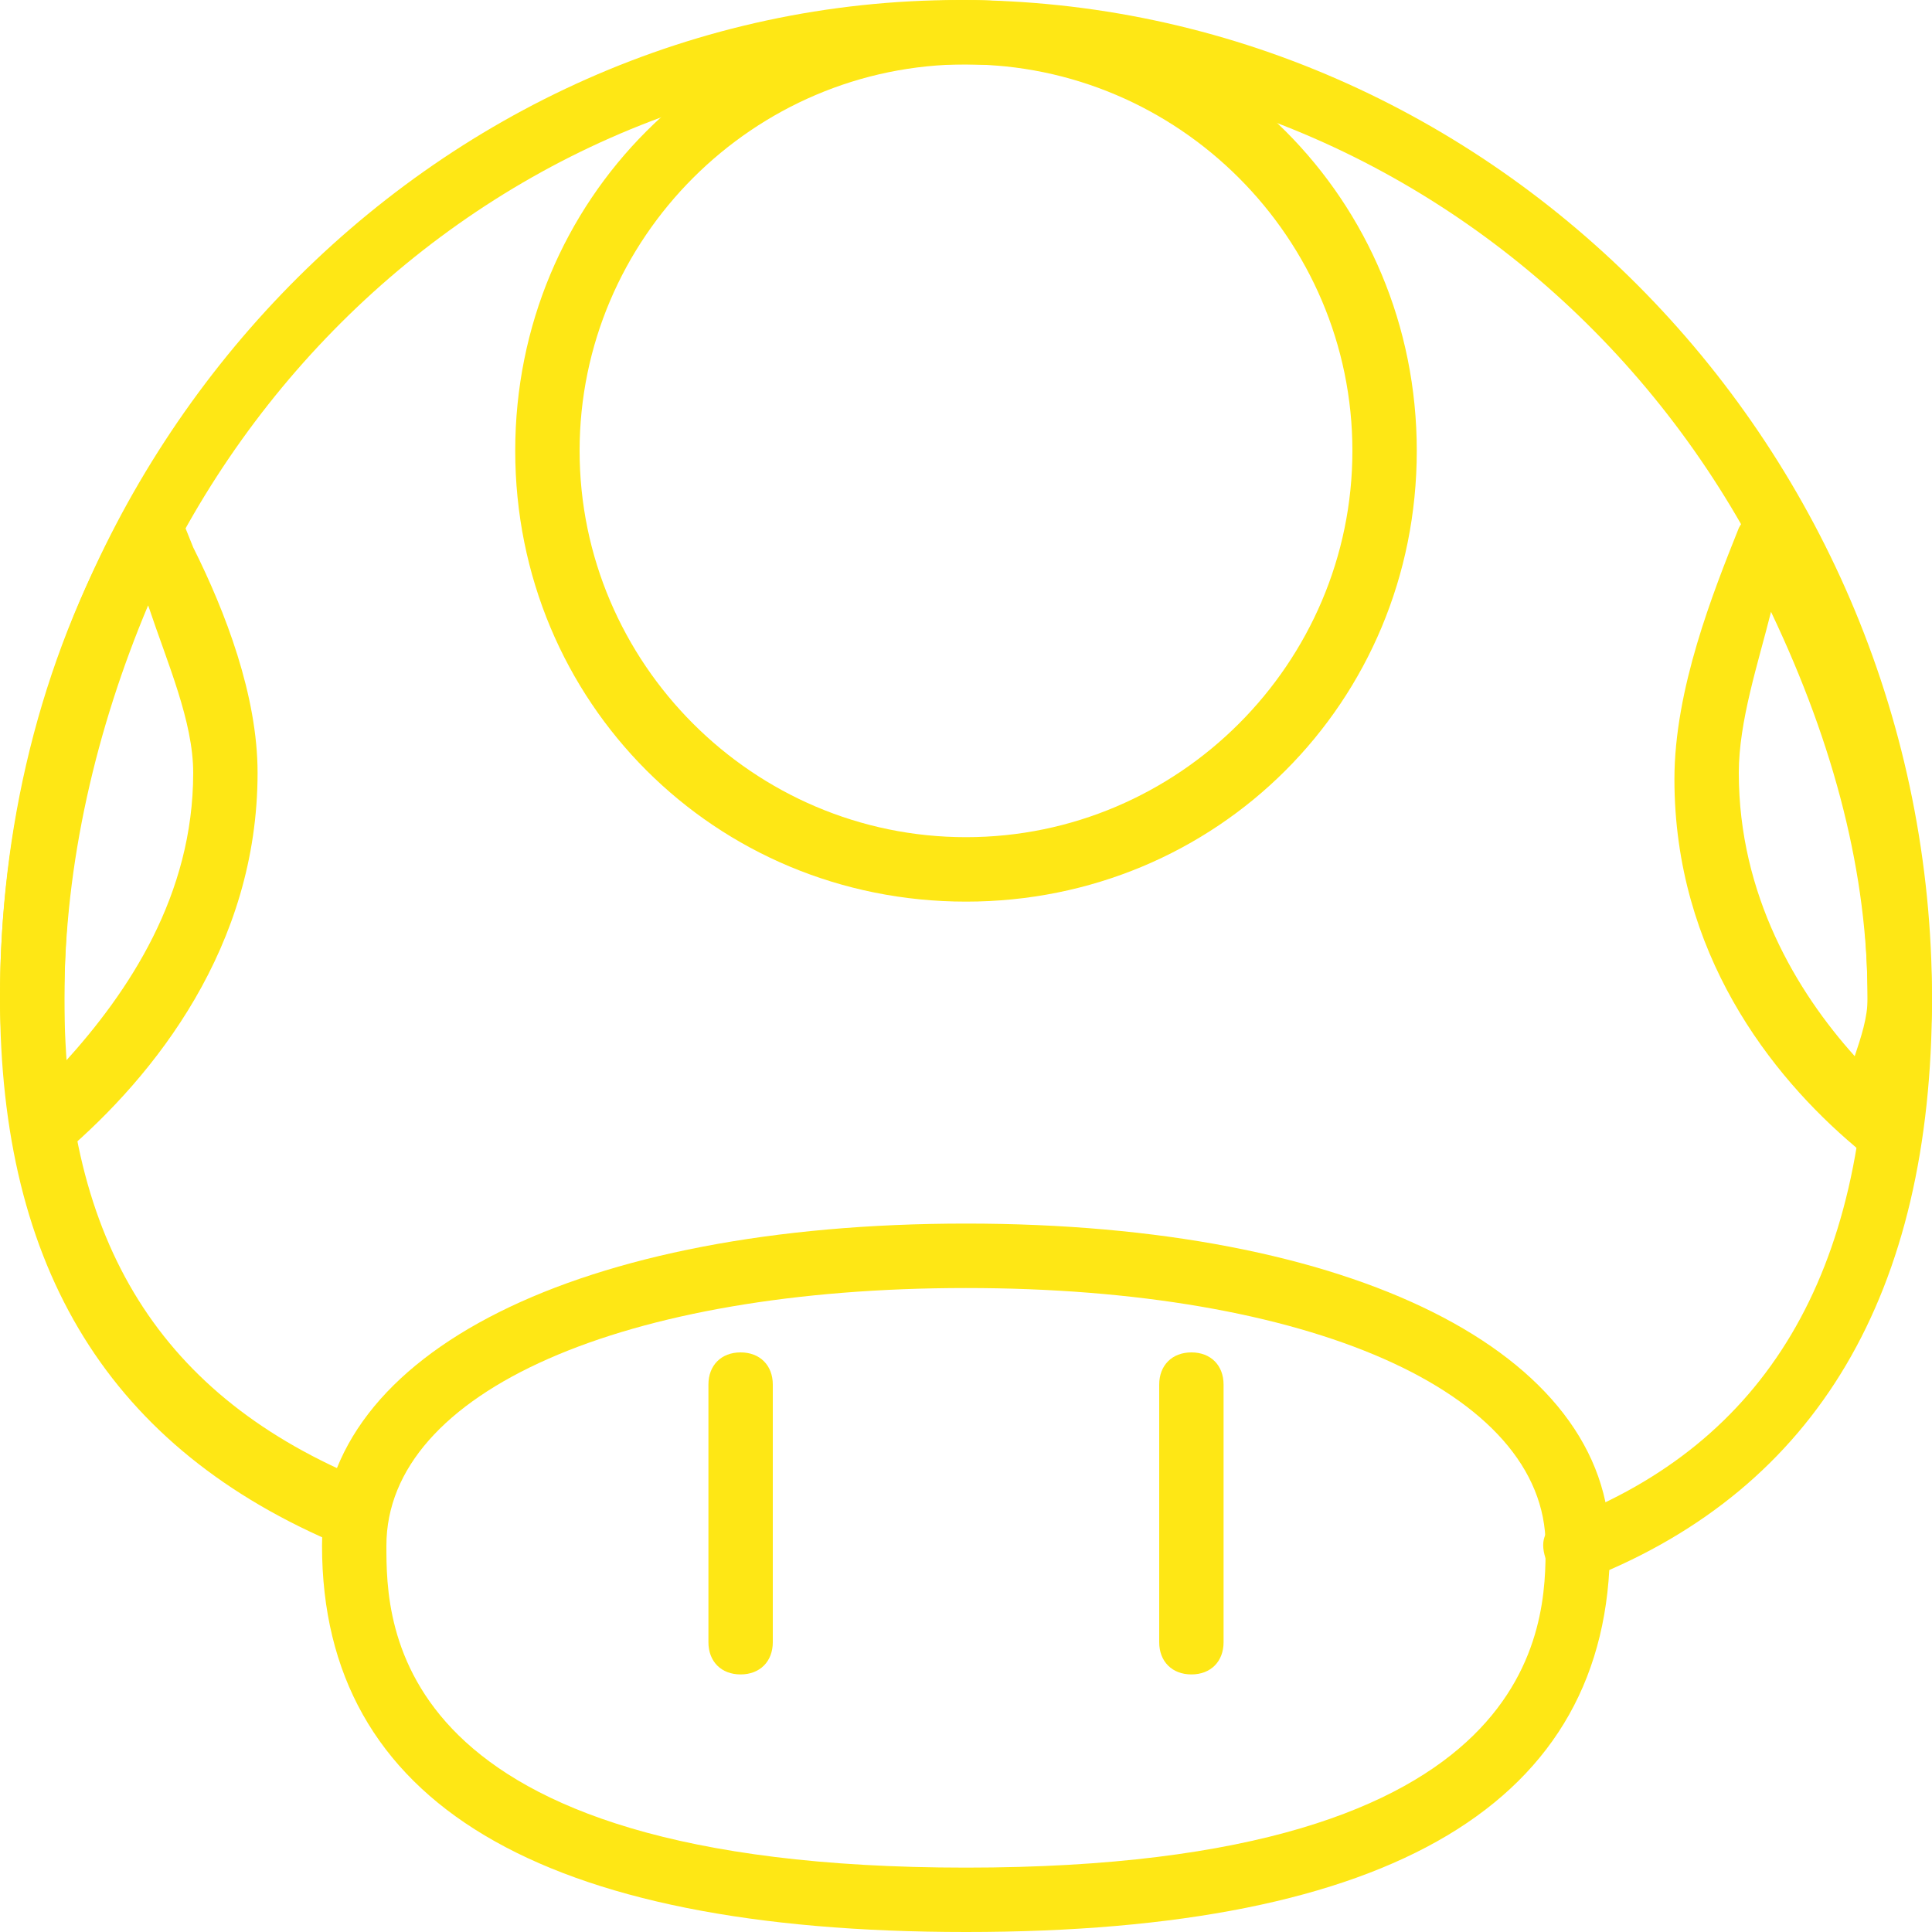 <svg width="25" height="25" viewBox="0 0 25 25" fill="none" xmlns="http://www.w3.org/2000/svg">
<g clip-path="url(#clip0_120_4146)">
<path d="M20.417 20.417C20.25 20.417 20.083 20.333 20 20.167C19.917 19.917 20 19.75 20.25 19.667C22.833 18.667 24.167 16.5 24.167 13C24.167 6.25 18.917 0.833 12.417 0.833C6 0.833 0.833 6.25 0.833 12.917C0.833 16.083 2.083 18.083 4.75 19.167C5 19.25 5.083 19.5 5 19.75C4.917 20 4.667 20.083 4.417 20C1.417 18.75 0 16.417 0 12.917C0 5.833 5.583 0 12.417 0C19.333 0 25 5.833 25 12.917C25 16.75 23.5 19.25 20.583 20.417H20.417Z" fill="#FEE715"/>
<path d="M12.5 25C7 25 4.167 23.333 4.167 20C4.167 17.5 7.5 15.833 12.5 15.833C17.5 15.833 20.833 17.5 20.833 20C20.833 23.333 18 25 12.5 25ZM12.5 16.667C8.083 16.667 5 18 5 20C5 21 5 24.167 12.5 24.167C20 24.167 20 21 20 20C20 18 16.917 16.667 12.5 16.667Z" fill="#FEE715"/>
<path d="M9.583 21.667C9.333 21.667 9.167 21.5 9.167 21.25V17.917C9.167 17.667 9.333 17.5 9.583 17.5C9.833 17.5 10 17.667 10 17.917V21.25C10 21.5 9.833 21.667 9.583 21.667ZM15.417 21.667C15.167 21.667 15 21.5 15 21.25V17.917C15 17.667 15.167 17.5 15.417 17.5C15.667 17.5 15.833 17.667 15.833 17.917V21.25C15.833 21.5 15.667 21.667 15.417 21.667ZM24.25 14.917C24.167 14.917 24.083 14.917 24 14.833C22.917 13.917 21.667 12.333 21.667 10.083C21.667 8.917 22.167 7.667 22.5 6.833C22.583 6.667 22.75 6.583 22.833 6.583C23 6.583 23.167 6.667 23.25 6.833C24.417 9 25 11.083 25 13C25 13.417 24.917 13.75 24.833 14.083C24.75 14.25 24.75 14.417 24.667 14.667C24.667 14.833 24.583 14.917 24.417 15C24.333 14.833 24.333 14.917 24.25 14.917ZM22.917 7.917C22.75 8.583 22.5 9.333 22.5 10C22.5 11.583 23.25 12.833 24 13.667C24.083 13.417 24.167 13.167 24.167 12.917C24.167 11.333 23.75 9.667 22.917 7.917ZM0.583 15H0.417C0.25 14.917 0.167 14.833 0.167 14.667C0.083 14.083 0 13.5 0 12.917C0 10.75 0.5 8.583 1.583 6.667C1.667 6.5 1.833 6.417 2 6.417C2.167 6.417 2.333 6.5 2.333 6.667L2.5 7.083C2.917 7.917 3.333 9 3.333 10C3.333 12.25 2 13.917 0.833 14.917C0.75 15 0.667 15 0.583 15ZM1.917 7.833C1.25 9.417 0.833 11.167 0.833 12.917V13.75C1.667 12.833 2.5 11.583 2.5 10C2.5 9.333 2.167 8.583 1.917 7.833Z" fill="#FEE715"/>
<path d="M12.5 11.667C9.25 11.667 6.667 9.083 6.667 5.833C6.667 2.583 9.25 0 12.5 0C15.75 0 18.333 2.583 18.333 5.833C18.333 9.083 15.75 11.667 12.5 11.667ZM12.5 0.833C9.75 0.833 7.5 3.083 7.5 5.833C7.5 8.583 9.75 10.833 12.5 10.833C15.25 10.833 17.5 8.583 17.5 5.833C17.5 3.083 15.25 0.833 12.5 0.833Z" fill="#FEE715"/>
</g>
<defs>
<clipPath id="clip0_120_4146">
<rect width="25" height="25" fill="white"/>
</clipPath>
</defs>
</svg>
